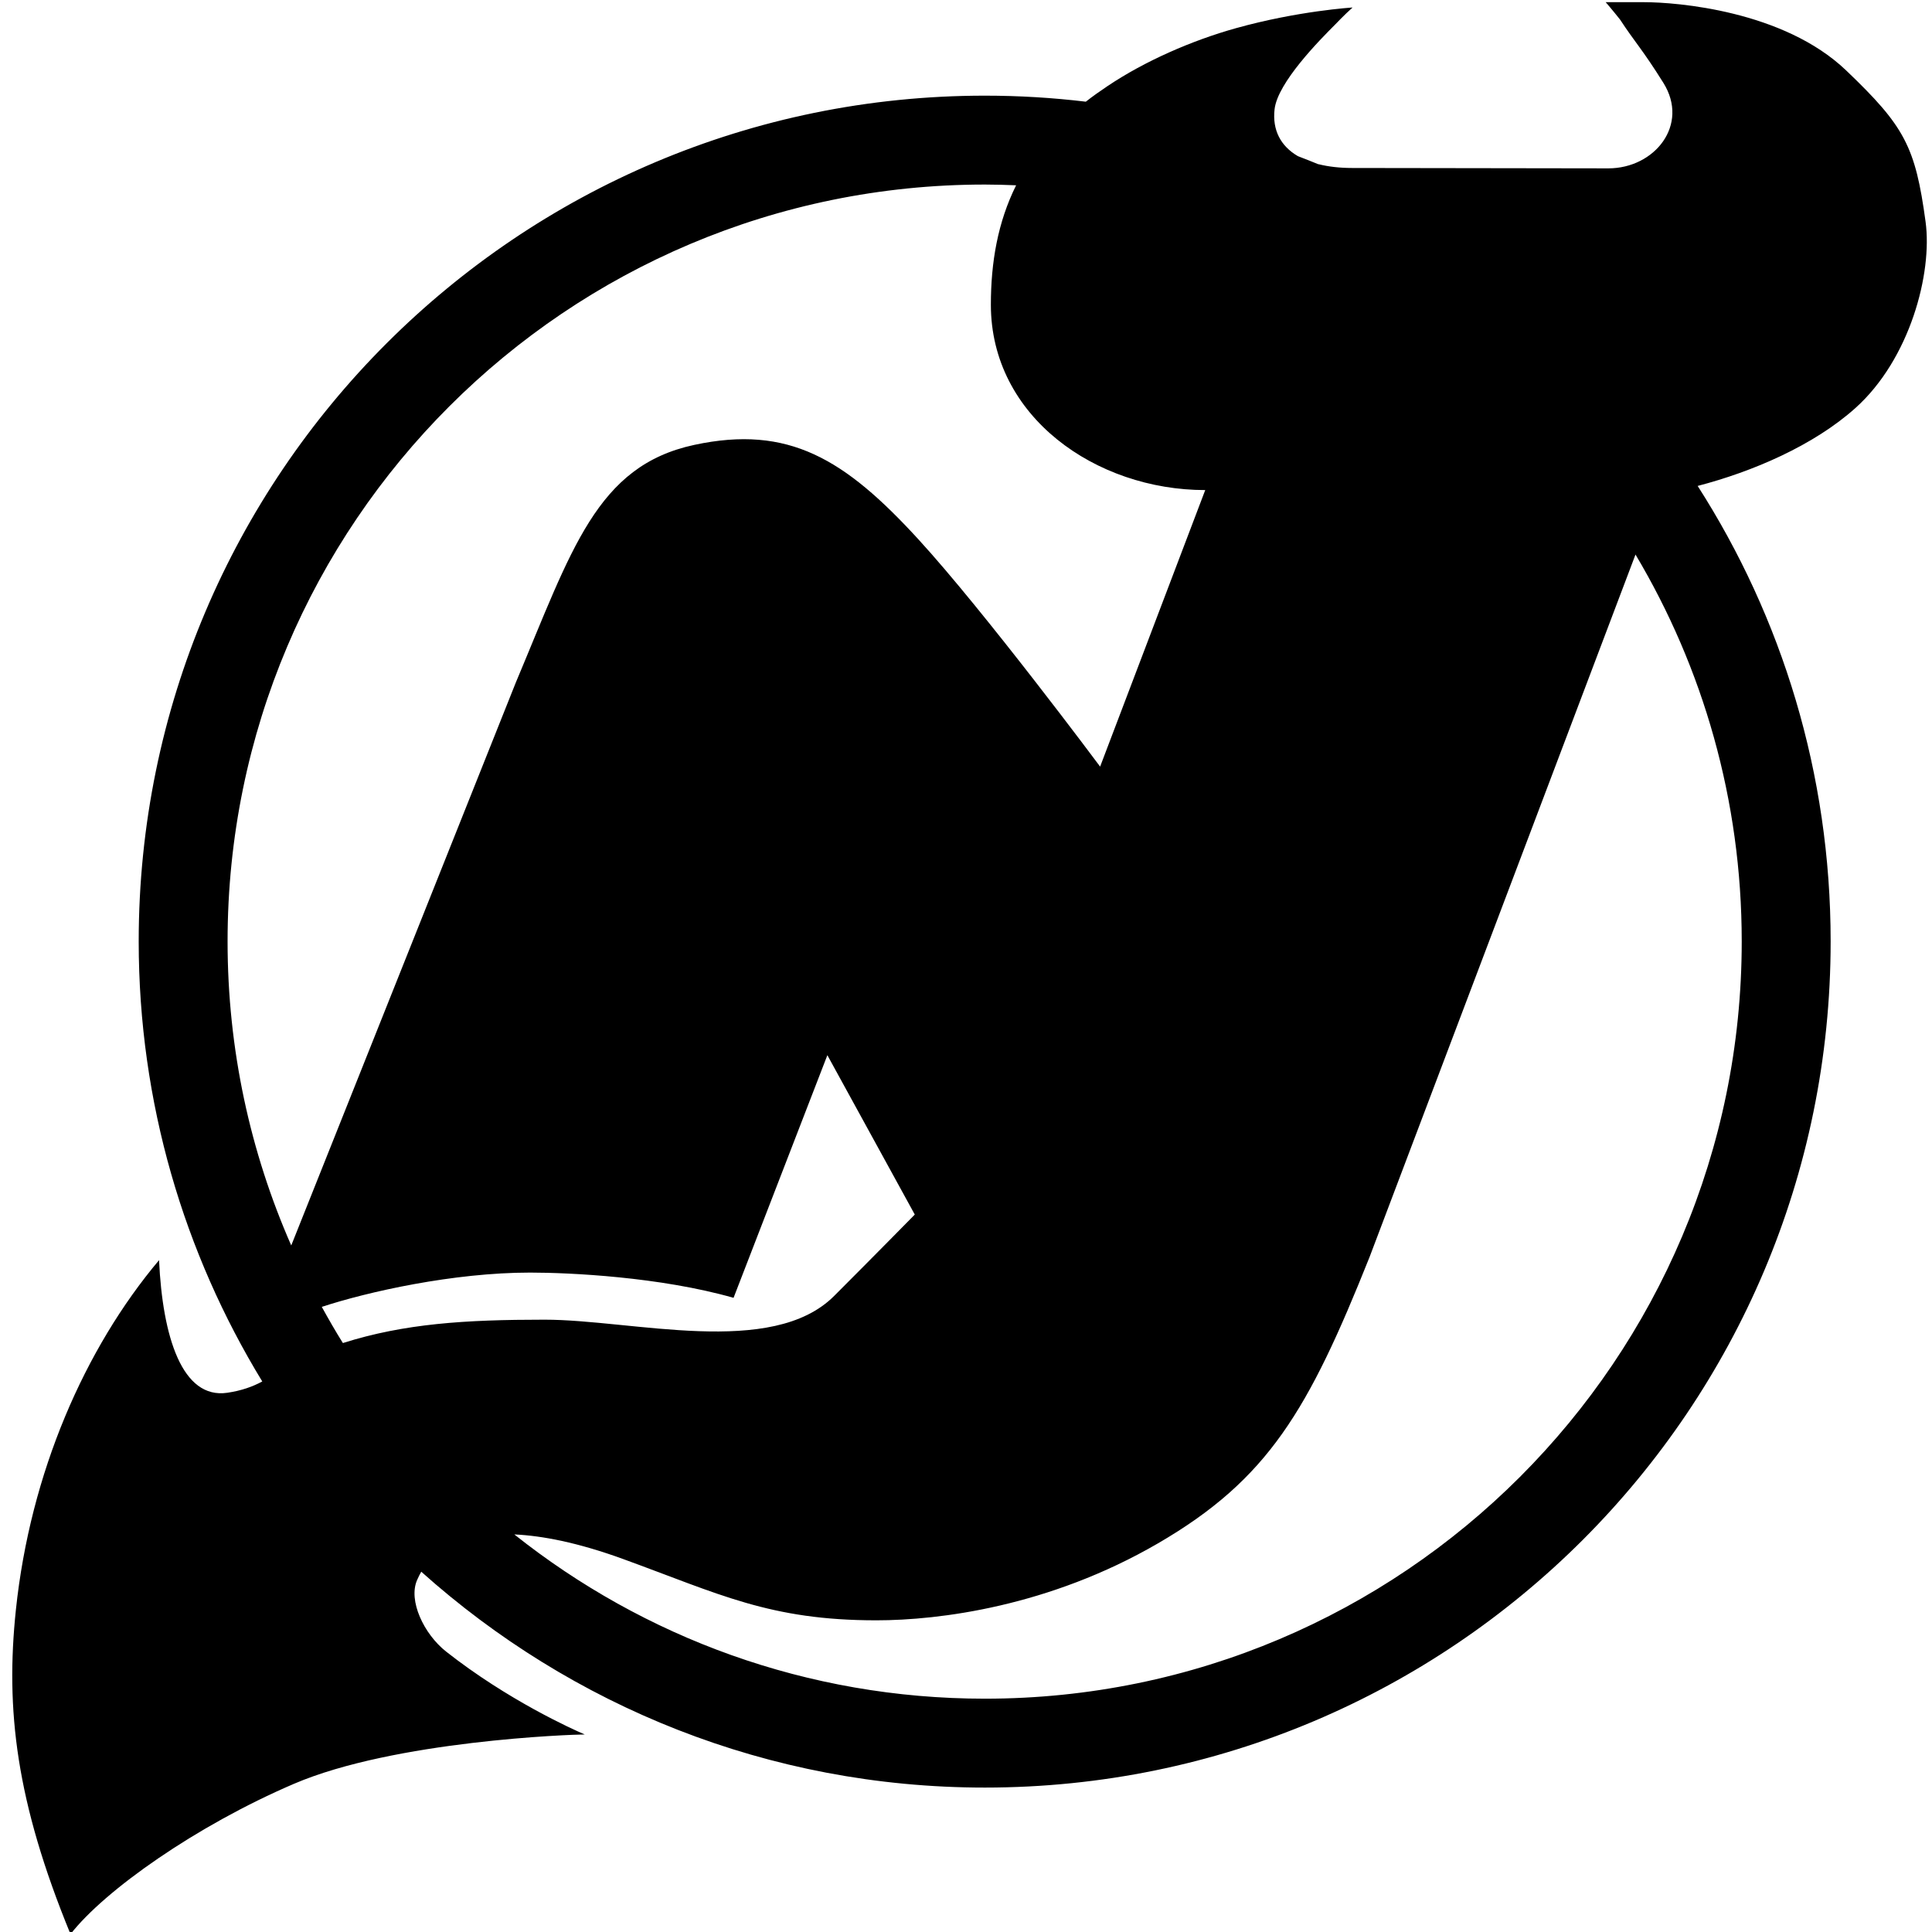 <?xml version="1.0" encoding="UTF-8" standalone="no"?>
<!-- Generator: Adobe Illustrator 12.0.0, SVG Export Plug-In . SVG Version: 6.00 Build 51448)  -->

<svg
   xmlns:dc="http://purl.org/dc/elements/1.1/"
   xmlns:cc="http://creativecommons.org/ns#"
   xmlns:rdf="http://www.w3.org/1999/02/22-rdf-syntax-ns#"
   xmlns:svg="http://www.w3.org/2000/svg"
   xmlns="http://www.w3.org/2000/svg"
   xmlns:sodipodi="http://sodipodi.sourceforge.net/DTD/sodipodi-0.dtd"
   xmlns:inkscape="http://www.inkscape.org/namespaces/inkscape"
   version="1.1"
   id="Layer_1"
   width="300"
   height="300"
   viewBox="0 0 300 300"
   overflow="visible"
   enable-background="new 0 0 158.83 160.241"
   xml:space="preserve"
   inkscape:version="0.48.3.1 r9886"
   sodipodi:docname="NJD.svg"
   style="overflow:visible"><defs
     id="defs21"><filter
       id="filter2988"
       inkscape:label="Desaturate"
       x="0"
       y="0"
       width="1"
       height="1"
       inkscape:menu="Color"
       inkscape:menu-tooltip="Render in shades of gray by reducing saturation to zero"
       color-interpolation-filters="sRGB"><feColorMatrix
         id="feColorMatrix2990"
         type="saturate"
         values="0" /></filter><filter
       id="filter2992"
       inkscape:label="Desaturate"
       x="0"
       y="0"
       width="1"
       height="1"
       inkscape:menu="Color"
       inkscape:menu-tooltip="Render in shades of gray by reducing saturation to zero"
       color-interpolation-filters="sRGB"><feColorMatrix
         id="feColorMatrix2994"
         type="saturate"
         values="0" /></filter><filter
       id="filter2996"
       inkscape:label="Desaturate"
       x="0"
       y="0"
       width="1"
       height="1"
       inkscape:menu="Color"
       inkscape:menu-tooltip="Render in shades of gray by reducing saturation to zero"
       color-interpolation-filters="sRGB"><feColorMatrix
         id="feColorMatrix2998"
         type="saturate"
         values="0" /></filter><filter
       id="filter3000"
       inkscape:label="Desaturate"
       x="0"
       y="0"
       width="1"
       height="1"
       inkscape:menu="Color"
       inkscape:menu-tooltip="Render in shades of gray by reducing saturation to zero"
       color-interpolation-filters="sRGB"><feColorMatrix
         id="feColorMatrix3002"
         type="saturate"
         values="0" /></filter><filter
       id="filter3004"
       inkscape:label="Desaturate"
       x="0"
       y="0"
       width="1"
       height="1"
       inkscape:menu="Color"
       inkscape:menu-tooltip="Render in shades of gray by reducing saturation to zero"
       color-interpolation-filters="sRGB"><feColorMatrix
         id="feColorMatrix3006"
         type="saturate"
         values="0" /></filter><filter
       id="filter3008"
       inkscape:label="Desaturate"
       x="0"
       y="0"
       width="1"
       height="1"
       inkscape:menu="Color"
       inkscape:menu-tooltip="Render in shades of gray by reducing saturation to zero"
       color-interpolation-filters="sRGB"><feColorMatrix
         id="feColorMatrix3010"
         type="saturate"
         values="0" /></filter></defs><sodipodi:namedview
     pagecolor="#ffffff"
     bordercolor="#666666"
     borderopacity="1"
     objecttolerance="10"
     gridtolerance="10"
     guidetolerance="10"
     inkscape:pageopacity="0"
     inkscape:pageshadow="2"
     inkscape:window-width="1366"
     inkscape:window-height="744"
     id="namedview19"
     showgrid="false"
     fit-margin-top="0"
     fit-margin-left="0"
     fit-margin-right="0"
     fit-margin-bottom="0"
     inkscape:zoom="1.0414203"
     inkscape:cx="142.72682"
     inkscape:cy="134.55149"
     inkscape:window-x="0"
     inkscape:window-y="24"
     inkscape:window-maximized="1"
     inkscape:current-layer="Layer_1" /><path
     style="fill:#000000;fill-rule:evenodd;stroke:none;filter:url(#filter3008)"
     d="m 132.187,139.761 c 0.507,0.581 1.188,1.438 1.188,1.438 1.234,1.886 1.86,2.475 3.594,5.25 2.178,3.483 -0.719,7.094 -4.563,7.094 0,0 -18.761,-0.031 -21.25,-0.031 -1.022,0 -1.964,-0.107 -2.781,-0.312 -0.009,-0.004 -0.022,0.004 -0.031,0 -0.545,-0.233 -1.104,-0.436 -1.656,-0.656 -0.021,-0.012 -0.042,-0.019 -0.062,-0.031 -1.388,-0.818 -2.106,-2.137 -1.906,-3.875 0.253,-2.212 3.724,-5.725 5.031,-7.031 0,0 0.782,-0.824 1.438,-1.406 0,0 -4.504,0.272 -9.688,1.719 -3.628,1.014 -7.55,2.721 -10.656,4.812 -0.626,0.421 -1.227,0.842 -1.781,1.281 -2.744,-0.329 -5.537,-0.5 -8.375,-0.5 -38.753,0 -70.188,31.398 -70.188,70.156 0,13.368 3.762,25.864 10.25,36.5 -0.795,0.428 -1.718,0.763 -2.906,0.938 -3.733,0.545 -5.365,-4.617 -5.656,-11 -6.167,7.327 -10.681,17.652 -11.875,29 -0.87,8.27 0.003,15.886 4.531,26.906 2.828,-3.627 10.406,-8.985 18.531,-12.469 8.35,-3.578 23.037,-4.096 24.125,-4.094 -1.015,-0.433 -6.386,-2.849 -11.5,-6.875 -1.853,-1.462 -3.158,-4.242 -2.406,-5.938 0.118,-0.265 0.227,-0.491 0.344,-0.688 12.415,11.117 28.776,17.906 46.75,17.906 38.755,0 70.156,-31.432 70.156,-70.188 0,-13.917 -4.044,-26.875 -11.031,-37.781 4.539,-1.181 9.612,-3.343 13.094,-6.469 4.507,-4.048 6.391,-11.158 5.812,-15.438 -0.847,-6.246 -1.735,-7.92 -6.594,-12.563 -5.194,-4.962 -14.066,-5.656 -16.75,-5.656 l -3.188,0 z m -51.5,15.125 c 0.873,0 1.729,0.027 2.594,0.062 -1.526,3.07 -2.094,6.391 -2.094,9.906 0,9.285 8.713,15.375 17.781,15.375 l -8.719,22.938 c 0,0 -9.581,-12.865 -15.094,-18.875 -6.089,-6.64 -10.735,-9.49 -18.563,-7.813 -8.125,1.74 -10.17,8.692 -14.813,19.719 l -18.625,46.688 c -3.394,-7.723 -5.281,-16.246 -5.281,-25.219 0,-34.678 28.14,-62.781 62.813,-62.781 z m 53.969,30.688 c 5.594,9.39 8.813,20.368 8.813,32.094 0,34.677 -28.108,62.813 -62.781,62.813 -14.756,0 -28.308,-5.099 -39.031,-13.625 2.299,0.106 5.252,0.668 9,2.031 8.027,2.92 12.18,5.094 21.031,5.094 5.222,0 14.349,-1.151 23.344,-6.375 9.191,-5.336 12.5,-11.074 17.563,-23.75 l 22.063,-58.281 z m -67.031,41.531 7.25,13.219 c 0,0 -3.345,3.407 -6.688,6.75 -5.168,5.169 -16.721,1.969 -24.031,1.969 -6.594,0 -11.622,0.324 -16.719,1.938 -0.616,-0.982 -1.188,-1.983 -1.75,-3 3.804,-1.251 10.911,-2.844 17.281,-2.844 3.263,0 10.782,0.355 16.875,2.094 l 7.781,-20.125 z"
     transform="matrix(1.872,0,0,1.872,1.88,-261.29)" /></svg>





